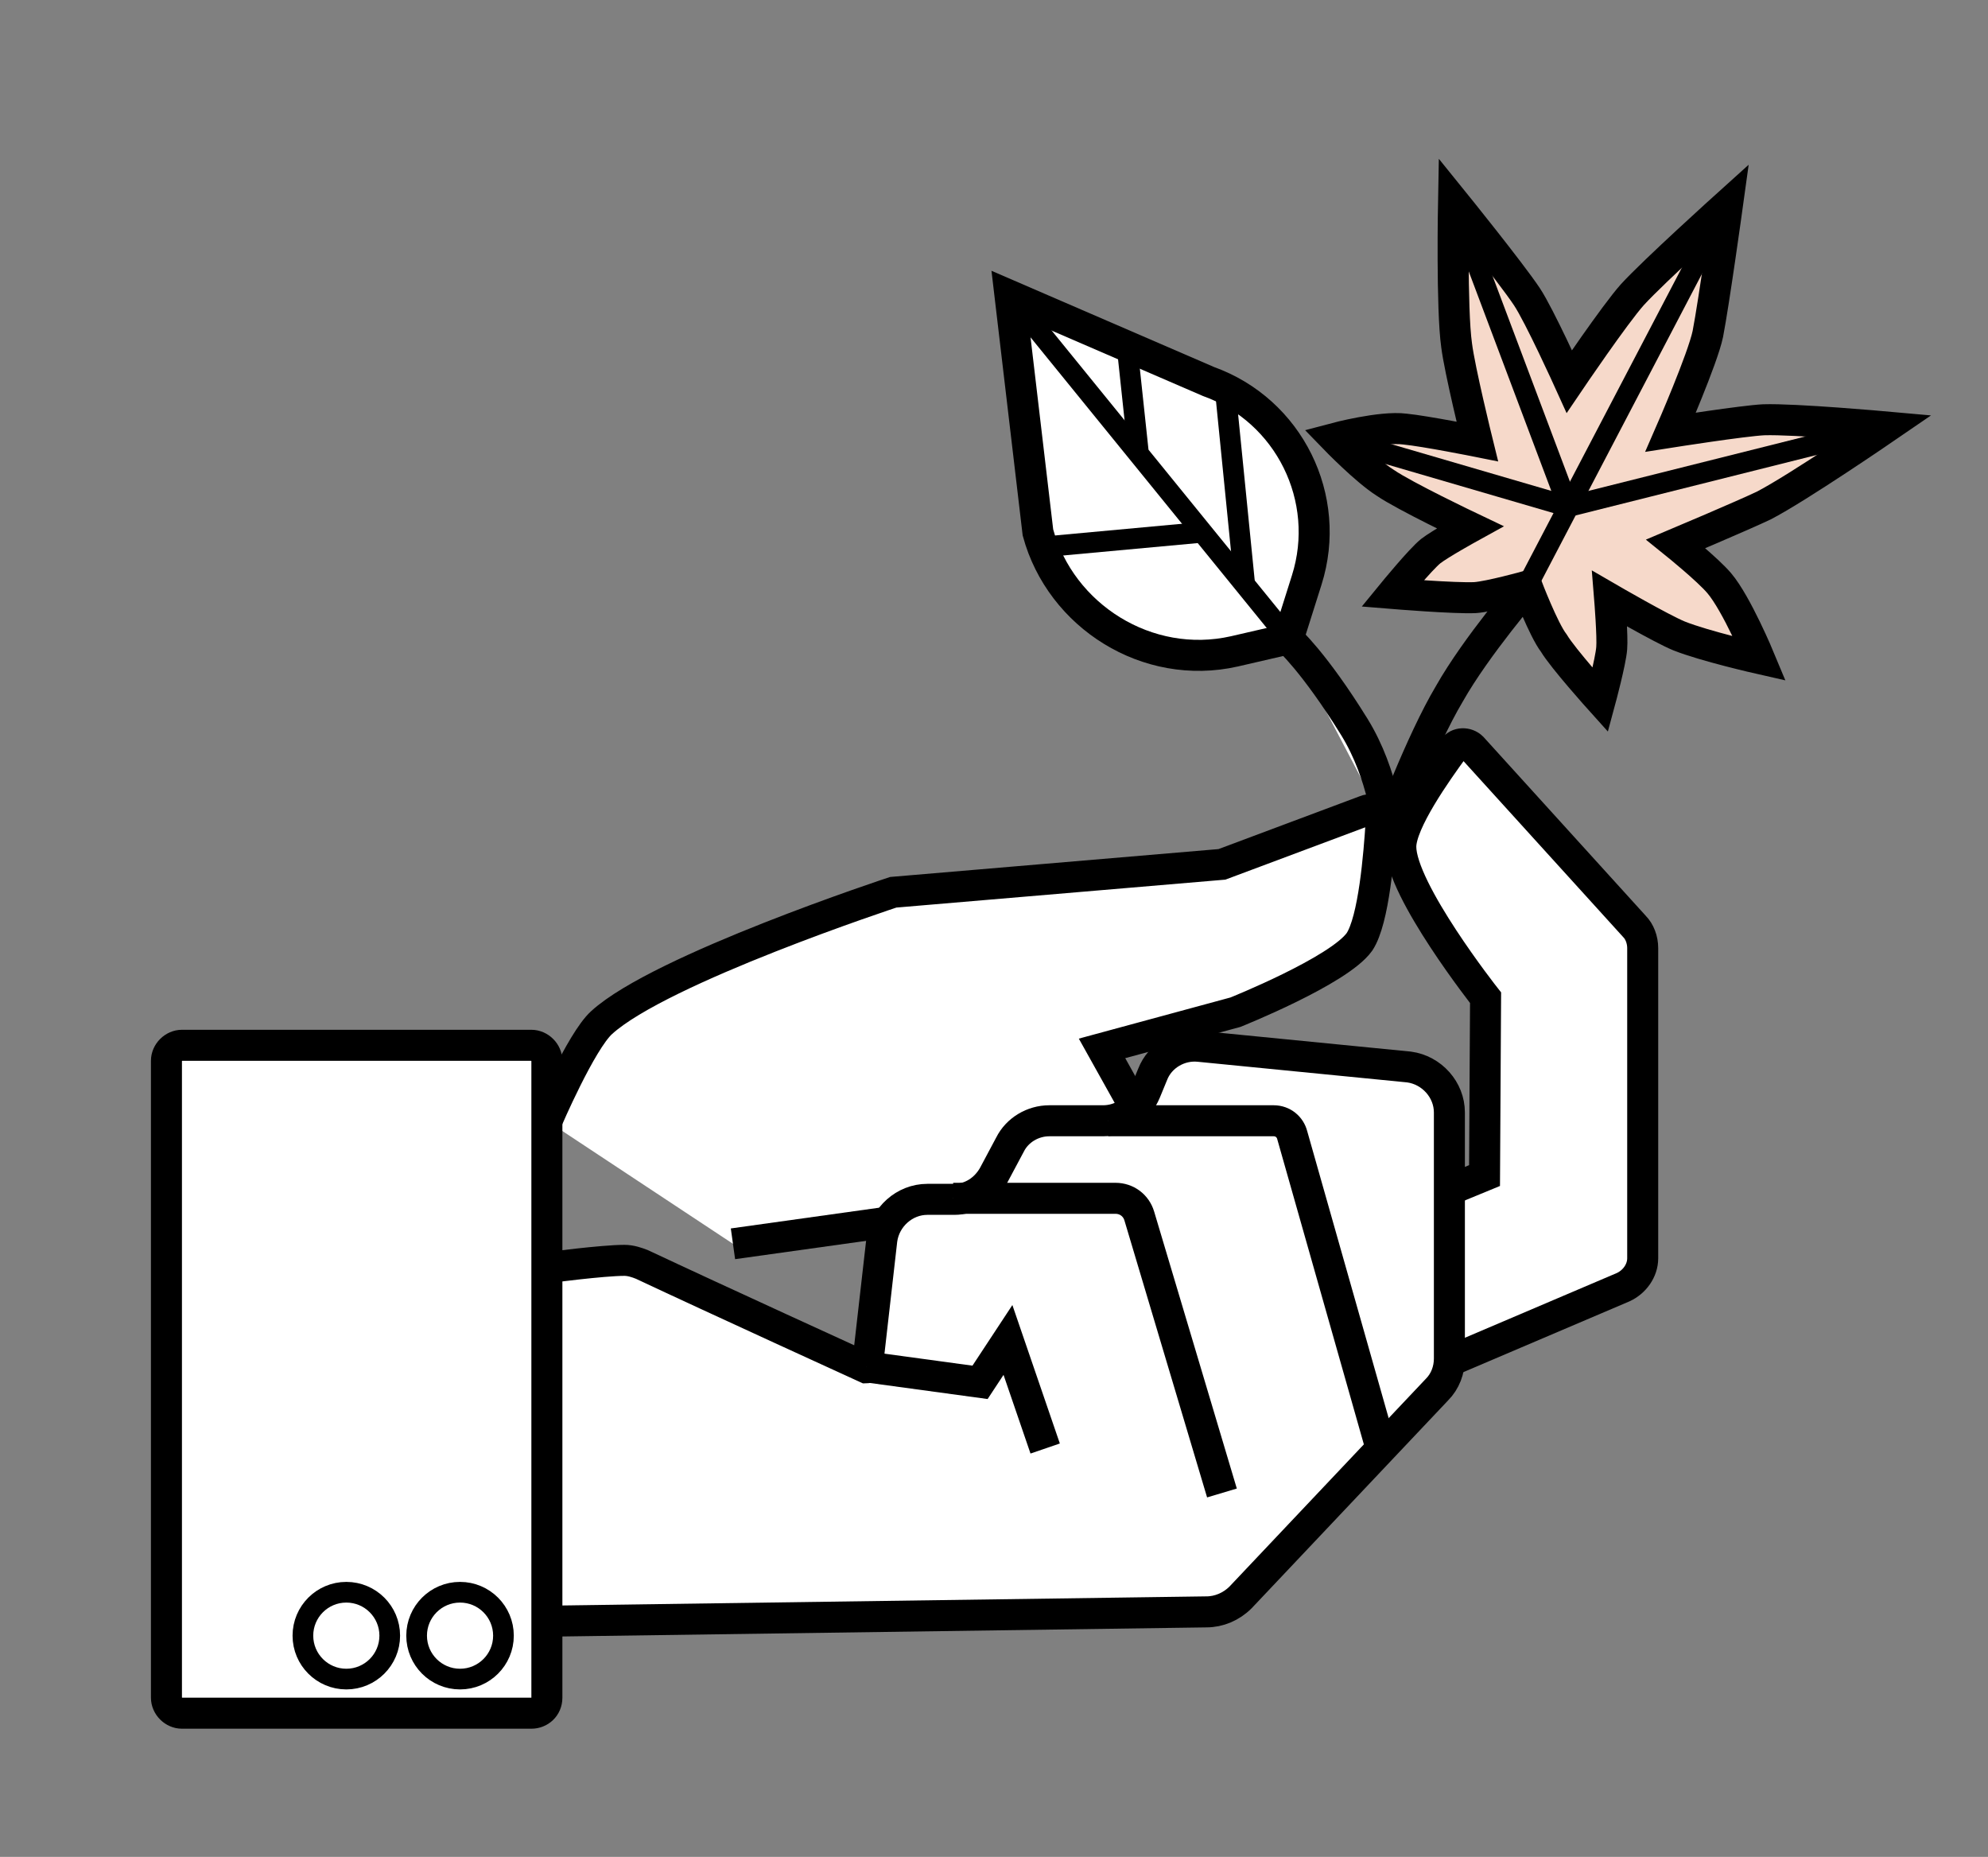 <?xml version="1.0" encoding="utf-8"?>
<!-- Generator: Adobe Illustrator 22.1.0, SVG Export Plug-In . SVG Version: 6.00 Build 0)  -->
<svg version="1.1" id="레이어_1" xmlns="http://www.w3.org/2000/svg" xmlns:xlink="http://www.w3.org/1999/xlink" x="0px"
	 y="0px" viewBox="0 0 192.3 179.6" style="enable-background:new 0 0 192.3 179.6;" xml:space="preserve">
<rect x="0" y="0" width="192.3" height="179.6" fill="#808080" stroke="none"/>
<style type="text/css">
	.st0{display:none;}
	.st1{display:inline;}
	.st2{fill:#FFFFFF;stroke:#000000;stroke-width:3;stroke-miterlimit:10;}
	.st3{stroke:#000000;stroke-width:3;stroke-miterlimit:10;}
	.st4{fill:none;stroke:#000000;stroke-width:3;stroke-miterlimit:10;}
	.st5{fill:#FFFFFF;stroke:#000000;stroke-width:2;stroke-miterlimit:10;}
	.st6{fill:#F6D9CA;stroke:#000000;stroke-width:3;stroke-miterlimit:10;}
	.st7{fill:#E0E0E0;stroke:#000000;stroke-width:2;stroke-miterlimit:10;}
	.st8{fill:#E0E0E0;stroke:#000000;stroke-width:3;stroke-miterlimit:10;}
	.st9{display:inline;fill:#FFFFFF;stroke:#000000;stroke-width:3;stroke-miterlimit:10;}
	.st10{display:inline;fill:none;stroke:#000000;stroke-width:2;stroke-miterlimit:10;}
	.st11{fill:none;stroke:#000000;stroke-width:2;stroke-miterlimit:10;}
	.st12{display:none;fill:none;stroke:#000000;stroke-width:2;stroke-miterlimit:10;}
	.st13{fill:#FFFFFF;}
	.st14{display:inline;fill:none;stroke:#000000;stroke-width:3;stroke-miterlimit:10;}
</style>
<g id="Layer_1" class="st0">
	<g class="st1">
		<path class="st2" d="M102.8,115.1c0-0.6,0.6-1.1,1.2-1c4,0.7,17,2.7,19.5,0.7c1.2-1,3.4-9.9,5.2-21.2c0.1-0.5,0.6-0.9,1.1-0.9
			l6.4-0.1c0.7,0,0.5-0.5,0.3-1.2l-5-21c0-0.2,0-0.3,0-0.5c0.8-11.7,0.6-22.3-1.9-26.5c-3.3-5.6-11.8-9.6-15.1-11.1
			c-5.9-2.6-16.1-5.1-23.4-5c-9.9,0-31.4,2.8-38.3,10c-5.5,5.8-10,22.8-9.9,30.9c0.2,8.1,6.3,28.2,6.9,30.2c0,0.1,0,0.2,0,0.4
			l-2.6,42.6c0,0.5-0.4,0.8-0.8,0.9L23,147.7c-1.1,0.2-1,1.7,0,2c0,0,0,0,0.1,0c13.4,3.3,36.2,14.7,58.2,14.7
			c19.3,0,30.3-10.4,39.8-14.2c0.7-0.3,1.4-0.5,2.2-0.6c1.1-0.2,1.2-1.8,0.1-2l-21.2-5.3c-0.5-0.1-0.8-0.6-0.8-1.1L102.8,115.1z"/>
		<path class="st2" d="M108.5,69c0,0,8.1,18.6,16.3,0"/>
		<path class="st3" d="M80.4,95.8c0,0-2.3,0-3.5-0.6c-1.6-0.7-3.6-1.6-5.1-3.8c-1.7-2.5-4.4-7.1-4-13.2c0.2-3.3,3.3-9.3,8.4-9.3
			c3.2,0,6.5,3.3,7.1,4c0.1,0.1,0.1,0.2,0.2,0.3l0.1,0.2c0.4,0.9,1.6,0.8,1.9-0.1l6.8-20.6c0.1-0.4,0.5-0.7,0.9-0.7l29.9-2.2
			c0.1,0,0.2,0,0.4-0.1c1.7-0.8,15.3-7.7,10.9-22.6c-4.6-15.2-17.8-12.3-22.1-11.1c-5.9,1.6-18.2,7-19.7,7.7c-0.1,0-0.2,0.1-0.3,0.1
			l-24.6,1.9c-0.1,0-0.2,0-0.4,0c-1.5-0.4-12-3.2-15.8-1.2c-2.2,1.2-4.3,7.7-4.8,9.4c-0.1,0.3-0.3,0.5-0.5,0.6
			c-1,0.6-3.9,2.2-4.7,3.7c-6.6,12.4,7.4,57.8,8.4,61c0,0.1,0.1,0.2,0,0.4l-0.7,11.3c-0.1,0.9,1.1,1.5,1.8,0.8l20.8-20.2"/>
		<path class="st4" d="M106.3,65.5c-0.7,0-1.2,0.6-1.2,1.3c0.1,3.3,0.4,12,2.7,14.5c3.1,3.4,13.6,4.7,17.3,0.2
			c2.3-2.8,2.6-11.6,2.6-11.6l0.1-3.1c0-0.7-0.5-1.3-1.2-1.3H106.3z"/>
		<line class="st4" x1="134.4" y1="69.9" x2="127.7" y2="69.9"/>
		<path class="st2" d="M131.4,107.1c-0.6,0.1-1,0.7-0.8,1.3l7,23.1c2,5.5,10.2,8.2,16.7,6.8l4.7-1c6.4-1.3,12.9-7,12.6-12.8l-2.6-24
			c-0.1-0.6-0.6-1-1.2-0.9L131.4,107.1z"/>
		<path class="st2" d="M172.6,101.4l-2.5,0.4c-0.5,0.1-0.9,0.6-0.9,1.1l2.1,19.9c0.1,0.7,0.7,1.1,1.3,0.9c1.3-0.4,3.3-1.2,4.3-2.7
			c1.3-1.9,3.9-11.9,2.6-16.6C178.5,100.3,172.6,101.4,172.6,101.4z"/>
		<path class="st5" d="M136.8,110.4c-0.6,0.1-1,0.7-0.9,1.3l5.1,18.9c1.5,4.2,7.9,5.3,13,4.2l3.8-0.8c5.3-1.1,10.5-4.5,10.3-9
			l-1.6-12.7c-0.1-0.6-0.6-1-1.1-0.9c-2.1,0.2-7,0.8-8.9,0.9c-3.6,0.2-14.2-2.4-17.7-2.2C138,110.3,137.3,110.3,136.8,110.4z"/>
		<path class="st2" d="M172.6,106.3l-2,0.3c-0.5,0.1-0.9,0.6-0.9,1.1l1,9.7c0.1,0.8,1,1.2,1.6,0.8c0.4-0.3,0.7-0.6,1-1
			c0.7-1.1,1.1-5.5,1.4-8.4C175,106.6,173.9,106.1,172.6,106.3z"/>
	</g>
</g>
<g id="Layer_2">
	<g>
		<g>
			<path class="st2" d="M52.9,108.4c0,0,3.3-7.7,5.3-9.5c5.7-5.2,28.2-12.6,28.2-12.6l31.8-2.7l13.9-5.2c0.7-0.3,1.5,0.3,1.5,1.1
				c-0.2,3.1-0.7,9.5-2.1,11.6c-2,2.8-12,6.8-12,6.8l-12.9,3.5l7.2,12.9l-42.9,6"/>
			<path class="st2" d="M140.1,131.7l16.9-7.2c1.1-0.5,1.9-1.6,1.9-2.8v-30c0-0.8-0.3-1.6-0.8-2.1l-15.7-17.3
				c-0.5-0.5-1.4-0.5-1.8,0.1c-1.6,2.2-5.1,7.1-5.1,9.5c0,4.2,8.2,14.6,8.2,14.6l-0.1,17.2l-3.4,1.4"/>
			<path class="st2" d="M52.9,156.8l63.8-0.9c1.2,0,2.4-0.5,3.3-1.4l19-20.1c0.8-0.8,1.2-1.9,1.2-3v-23.8c0-2.2-1.7-4.1-3.9-4.4
				l-20.3-2c-1.9-0.2-3.8,0.9-4.5,2.7l-0.7,1.7c-0.7,1.7-2.3,2.8-4.1,2.8h-5.2c-1.6,0-3.1,0.9-3.8,2.3l-1.6,3
				c-0.8,1.4-2.2,2.3-3.8,2.3h-2.6c-2.2,0-4.1,1.7-4.4,3.9l-1.4,12.3c0,0.1-0.1,0.1-0.1,0.1s-14.9-6.8-21.7-10
				c-0.5-0.2-1.1-0.4-1.7-0.4c-2.1,0-7.4,0.7-7.4,0.7"/>
			<path class="st2" d="M92.2,115.9h15.7c1.1,0,2,0.7,2.3,1.7l8,26.8"/>
			<polyline class="st2" points="83.8,132.2 94.8,133.7 97.5,129.6 101.1,140.1 			"/>
			<path class="st2" d="M107.2,108.4h16c0.9,0,1.6,0.6,1.8,1.4l8.6,30.3"/>
			<g>
				<path class="st2" d="M51.4,165.7H17.6c-0.8,0-1.5-0.7-1.5-1.5v-61.6c0-0.8,0.7-1.5,1.5-1.5h33.8c0.8,0,1.5,0.7,1.5,1.5v61.6
					C52.9,165.1,52.2,165.7,51.4,165.7z"/>
				<circle class="st5" cx="44.5" cy="158.2" r="4.2"/>
				<circle class="st5" cx="33.5" cy="158.2" r="4.2"/>
			</g>
		</g>
		<g>
			<g>
				<path class="st6" d="M147.7,56.7c0,0-3.6,1-5,1.1c-1.9,0.1-8-0.4-8-0.4s2.7-3.3,3.7-4.1c0.9-0.7,3.8-2.3,3.8-2.3s-6.3-3-8.2-4.3
					c-1.9-1.2-4.9-4.3-4.9-4.3s4.5-1.2,6.8-0.9c2,0.2,7,1.2,7,1.2s-1.7-6.9-2-9.3c-0.5-3.5-0.3-13.9-0.3-13.9s5.5,6.8,7.1,9.2
					c1.2,1.8,4.1,8.2,4.1,8.2s4.4-6.5,6.1-8.4c2.1-2.3,9.2-8.7,9.2-8.7s-1.3,9.4-1.9,12.5c-0.5,2.4-3.6,9.5-3.6,9.5s7-1.1,9-1.2
					c3-0.1,11.9,0.7,11.9,0.7s-8.6,5.9-11.9,7.6c-2.1,1-8.5,3.7-8.5,3.7s3.1,2.5,4.2,3.8c1.7,2,3.9,7.3,3.9,7.3s-5.3-1.2-7.8-2.2
					c-1.7-0.7-6.7-3.6-6.7-3.6s0.3,3.7,0.2,4.8c-0.1,1.3-1.1,5-1.1,5s-3.6-4-4.5-5.5C149.3,60.9,147.7,56.7,147.7,56.7z"/>
				<line class="st7" x1="147.7" y1="56.7" x2="167" y2="19.8"/>
				<line class="st7" x1="151.7" y1="49" x2="182.4" y2="41.3"/>
				<line class="st7" x1="129.1" y1="42.4" x2="151.7" y2="49"/>
				<line class="st7" x1="151.7" y1="49" x2="140.6" y2="19.5"/>
			</g>
			<path class="st8" d="M134.3,80.2c0,0,3.1-8.4,5.9-13.1c2.6-4.6,7.6-10.4,7.6-10.4"/>
		</g>
		<g class="st0">
			<path class="st9" d="M134.1,84.6c0,0,1.4-7.2,1.7-12.8c0.4-7.4-0.4-12.8-0.4-12.8l-4.6-42.4c0-0.1-0.1-0.2,0,0l12.6,17.7
				c4.8,6.8,3.4,16.1-3.2,21.2l-4.8,3.7l0,0l0,0l-4.9-2c-8-3.3-11.8-12.5-8.4-20.4l8.7-20.1l0,0"/>
			<line class="st10" x1="133.1" y1="37.3" x2="138.5" y2="27.4"/>
			<line class="st10" x1="134.7" y1="52.7" x2="144.3" y2="35.7"/>
			<line class="st10" x1="134.3" y1="45.7" x2="121.3" y2="38.3"/>
		</g>
		<g>
			<path class="st2" d="M134.3,80.3c0,0-0.4-5.3-3.3-10c-3.9-6.3-6.4-8.5-6.4-8.5"/>
			<g>
				<path class="st2" d="M97.7,28.6l19.2,8.3c7.8,2.8,12,11.3,9.5,19.2l-1.8,5.7l-5.2,1.2c-8.4,1.9-16.8-3.4-19-11.5L97.7,28.6z"/>
				<line class="st11" x1="124.6" y1="61.7" x2="97.7" y2="28.6"/>
				<line class="st11" x1="110.1" y1="43.6" x2="109" y2="33.3"/>
				<line class="st11" x1="120.4" y1="56.5" x2="118.5" y2="37.5"/>
				<line class="st11" x1="116.1" y1="51.5" x2="100.9" y2="52.9"/>
			</g>
		</g>
	</g>
</g>
<g id="Layer_3" class="st0">
	<g class="st1">
		<g>
			<path class="st2" d="M129.8,127.7l0.1,8.1c0,0.7,0.5,1.2,1.2,1.2l27.6-0.2c0.7,0,1.2-0.5,1.2-1.2l-0.5-50.3
				c0-0.7-0.5-1.2-1.2-1.2l-27.6,0.2c-0.7,0-1.2,0.5-1.2,1.2l0.1,7.1"/>
			<path class="st2" d="M129.8,130.9"/>
			<path class="st2" d="M129.5,92.6"/>
			<path class="st5" d="M133.3,130.8"/>
			<path class="st5" d="M136.7,127.4"/>
			<circle class="st5" cx="145.7" cy="130.7" r="3.4"/>
		</g>
		<g>
			<path class="st2" d="M137,141.7l27.1-0.2c0.8,0,1.5-0.7,1.5-1.5l-0.4-49.7c0-0.8-0.7-1.5-1.5-1.5L136.5,89
				c-0.8,0-1.5,0.7-1.5,1.5l0.4,49.7C135.5,141.1,136.2,141.7,137,141.7z"/>
			<circle class="st5" cx="142.4" cy="135.5" r="3.4"/>
			<circle class="st5" cx="151.3" cy="135.4" r="3.4"/>
		</g>
		<path class="st4" d="M129.5,90.3c0,0-6.4-9.2-9.6-10.9c-6.8-3.7-22.6-2.9-31-1.9c-5.2,0.7-21,8.8-21,8.8l-10.1,2.4
			c0,0,3.5,4.6,6.2,5.8c2.3,1,7.3,0.3,7.3,0.3l13.3-3.2c0.1,0,0.4,0,0.3,0.1L75.6,99L64,104.7l-14.2-3.5L43,92.8
			c-1.1-1.1-2.7-2.6-4.2-2.6l-7.3,0.1c-0.9,0-1.5,1-1,1.8l3.9,7.1"/>
		<path class="st2" d="M31,99l-3.3-4.8c-0.2-0.4,0.1-0.8,0.5-0.7l8.8-0.1c2,0.2,3.7,2.5,4.7,4.2l5.6,9.7l15.6,5.5"/>
		<path class="st4" d="M55.5,138.3l-9.8-1.5c-1.5-0.3-2.7-1.2-3.3-2.6L26.8,99.9c-0.2-0.5,0.2-1.1,0.7-1.1l6.9,0.4
			c2.8,0.2,5.4,1.7,6.8,4.1l3.1,5.3"/>
		<path class="st12" d="M46,114.9c0,0,4.2,7.6,3.3,9.7c-0.4,0.8-2.7,1.7-2.7,1.7"/>
		<path class="st12" d="M55.3,126.2c0,0,6.5,5.1,6.1,7.3c-0.2,0.9-3.3,1.9-3.3,1.9"/>
		<g id="XMLID_1_">
			<g>
				<path class="st13" d="M93.6,101.3c-2.6,0.3-5.4,0.6-8.2,1c0.2-0.3,5-5.2,7.4-6.4c2.5-1.3,10.7-2.4,11.6-2.5
					C98.7,97.2,93.6,101.3,93.6,101.3z"/>
			</g>
			<g>
				<path class="st4" d="M135.4,127l-5.1,0.5l-38.8,15.2c-1,0.4-2.1,0.5-3.1,0.4l-31.5-4.4c-1.5-0.2-2.8-1.1-3.6-2.4l-10.6-17.5
					l-4.9-6c-0.4-0.5-0.2-1.3,0.4-1.6l4.4-1.8c3-1.3,6.5-0.6,8.9,1.6l6.1,5.7l5.6,8.7l23.1,0.8l6.7-6.7"/>
				<path class="st4" d="M135.1,96.6c0,0-12.7-9.2-17.7-9c-3.2,0.1-8.3,2.9-13,5.9c-5.8,3.7-10.8,7.8-10.8,7.8"/>
				<path class="st4" d="M85.4,102.4c2.8-0.4,5.7-0.8,8.2-1c4.6-0.5,8.1-0.8,8.1-0.8l6.9-2.7"/>
				<path class="st4" d="M116.3,117.2l-2.9,3c-1.1,1.1-2.7,1.7-4.2,1.5l-16.3-2.1l-15.6-2l-11.2,4.8c0,0-3.8-7-3.1-9.4
					c1-3.4,8.4-6.9,11.8-8.2c2.3-0.9,6.3-1.7,10.6-2.3"/>
				<path class="st11" d="M104.5,93.4L104.5,93.4c-1,0.1-9.2,1.2-11.7,2.5c-2.4,1.2-7.2,6.2-7.4,6.4l0,0"/>
			</g>
		</g>
		<path class="st11" d="M85,91.6c0,0,2.9,5.2,7.8,4.3"/>
		<path class="st12" d="M79.1,131.9c0,0,6.3-4.2,8.3-3.3c1.4,0.7,1.8,6.1,1.8,6.1"/>
	</g>
	<path class="st14" d="M104.6,49.8L88.3,22.3c-1.2-1.9-4-1.9-5.1,0L67.6,48.5"/>
	<path class="st14" d="M87.7,82.3h30.4c2.6,0,4.2-2.8,2.9-5.1l-14.4-24.3"/>
	<g class="st1">
		<path class="st13" d="M96.1,97.1L49,97.2c-2-0.9-2.9-2.4-2.6-4.5L69.9,52c1.6-1.4,3.4-1.7,5.2,0l23.3,40.1
			C99.3,94.4,98.4,96.6,96.1,97.1z"/>
		<g>
			<g>
				<path class="st2" d="M61.5,82.5l-2-7.8c0-0.1-0.1-0.1-0.1,0L48.9,92.5c-0.7,1.2,0.2,2.7,1.5,2.7h21.1"/>
				<line class="st4" x1="59.4" y1="74.7" x2="51.9" y2="77.1"/>
			</g>
			<g>
				<path class="st2" d="M76.5,70.4l7.8,2.1c0.1,0,0.1-0.1,0.1-0.1L74.2,54.5c-0.7-1.2-2.4-1.2-3.1,0L60.6,72.8"/>
				<line class="st4" x1="84.4" y1="72.4" x2="86" y2="64.7"/>
			</g>
			<g>
				<path class="st2" d="M79.7,89.2l-5.8,5.6c-0.1,0,0,0.1,0.1,0.1l20.6,0.4c1.4,0,2.3-1.5,1.6-2.7L85.8,74.2"/>
				<line class="st4" x1="73.9" y1="94.8" x2="79.8" y2="100.2"/>
			</g>
		</g>
	</g>
</g>
</svg>
